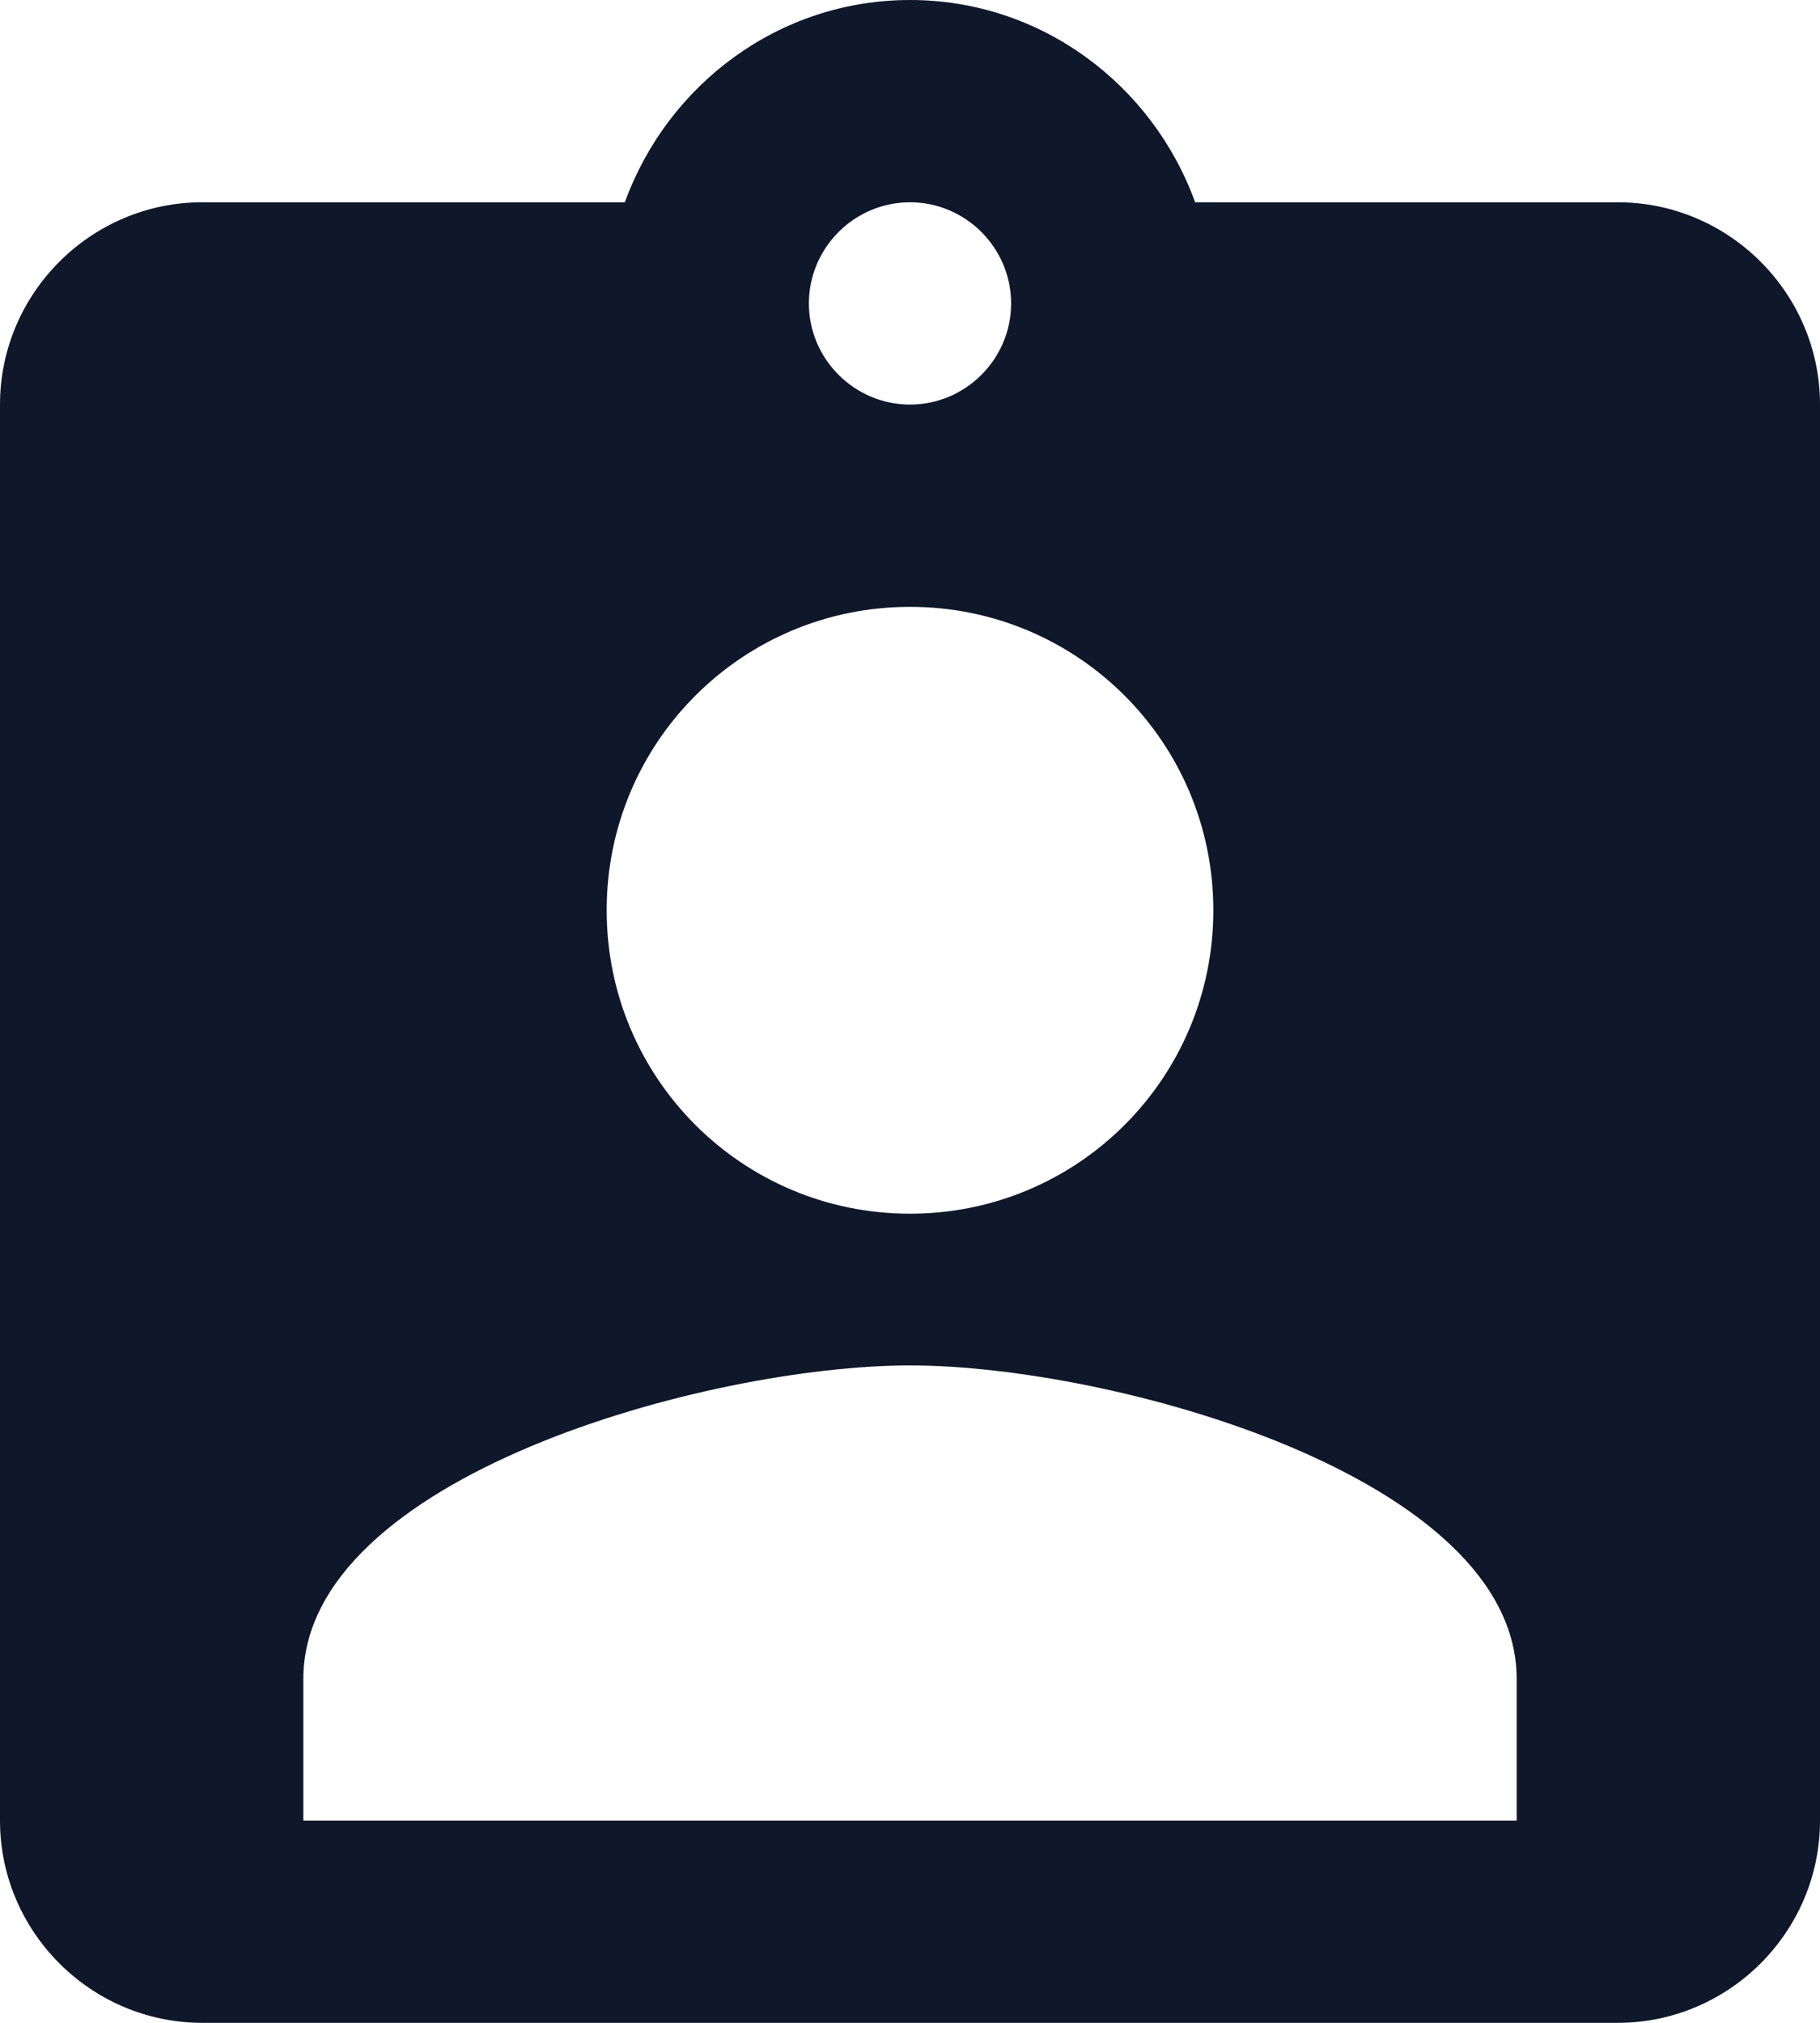 <svg xmlns="http://www.w3.org/2000/svg" width="18" height="20" viewBox="0 0 18 20" fill="none">
  <path fill-rule="evenodd" clip-rule="evenodd" d="M11.82 2H16C17.1 2 18 2.9 18 4V18C18 19.1 17.1 20 16 20H2C0.9 20 0 19.1 0 18V4C0 2.9 0.9 2 2 2H6.18C6.6 0.84 7.7 0 9 0C10.3 0 11.4 0.84 11.82 2ZM10 3C10 2.45 9.55 2 9 2C8.45 2 8 2.45 8 3C8 3.55 8.45 4 9 4C9.55 4 10 3.55 10 3ZM9 6C10.66 6 12 7.34 12 9C12 10.66 10.66 12 9 12C7.34 12 6 10.66 6 9C6 7.34 7.34 6 9 6ZM3 16.6V18H15V16.6C15 14.6 11 13.5 9 13.5C7 13.5 3 14.6 3 16.6Z" fill="#0F172A"/>
</svg>